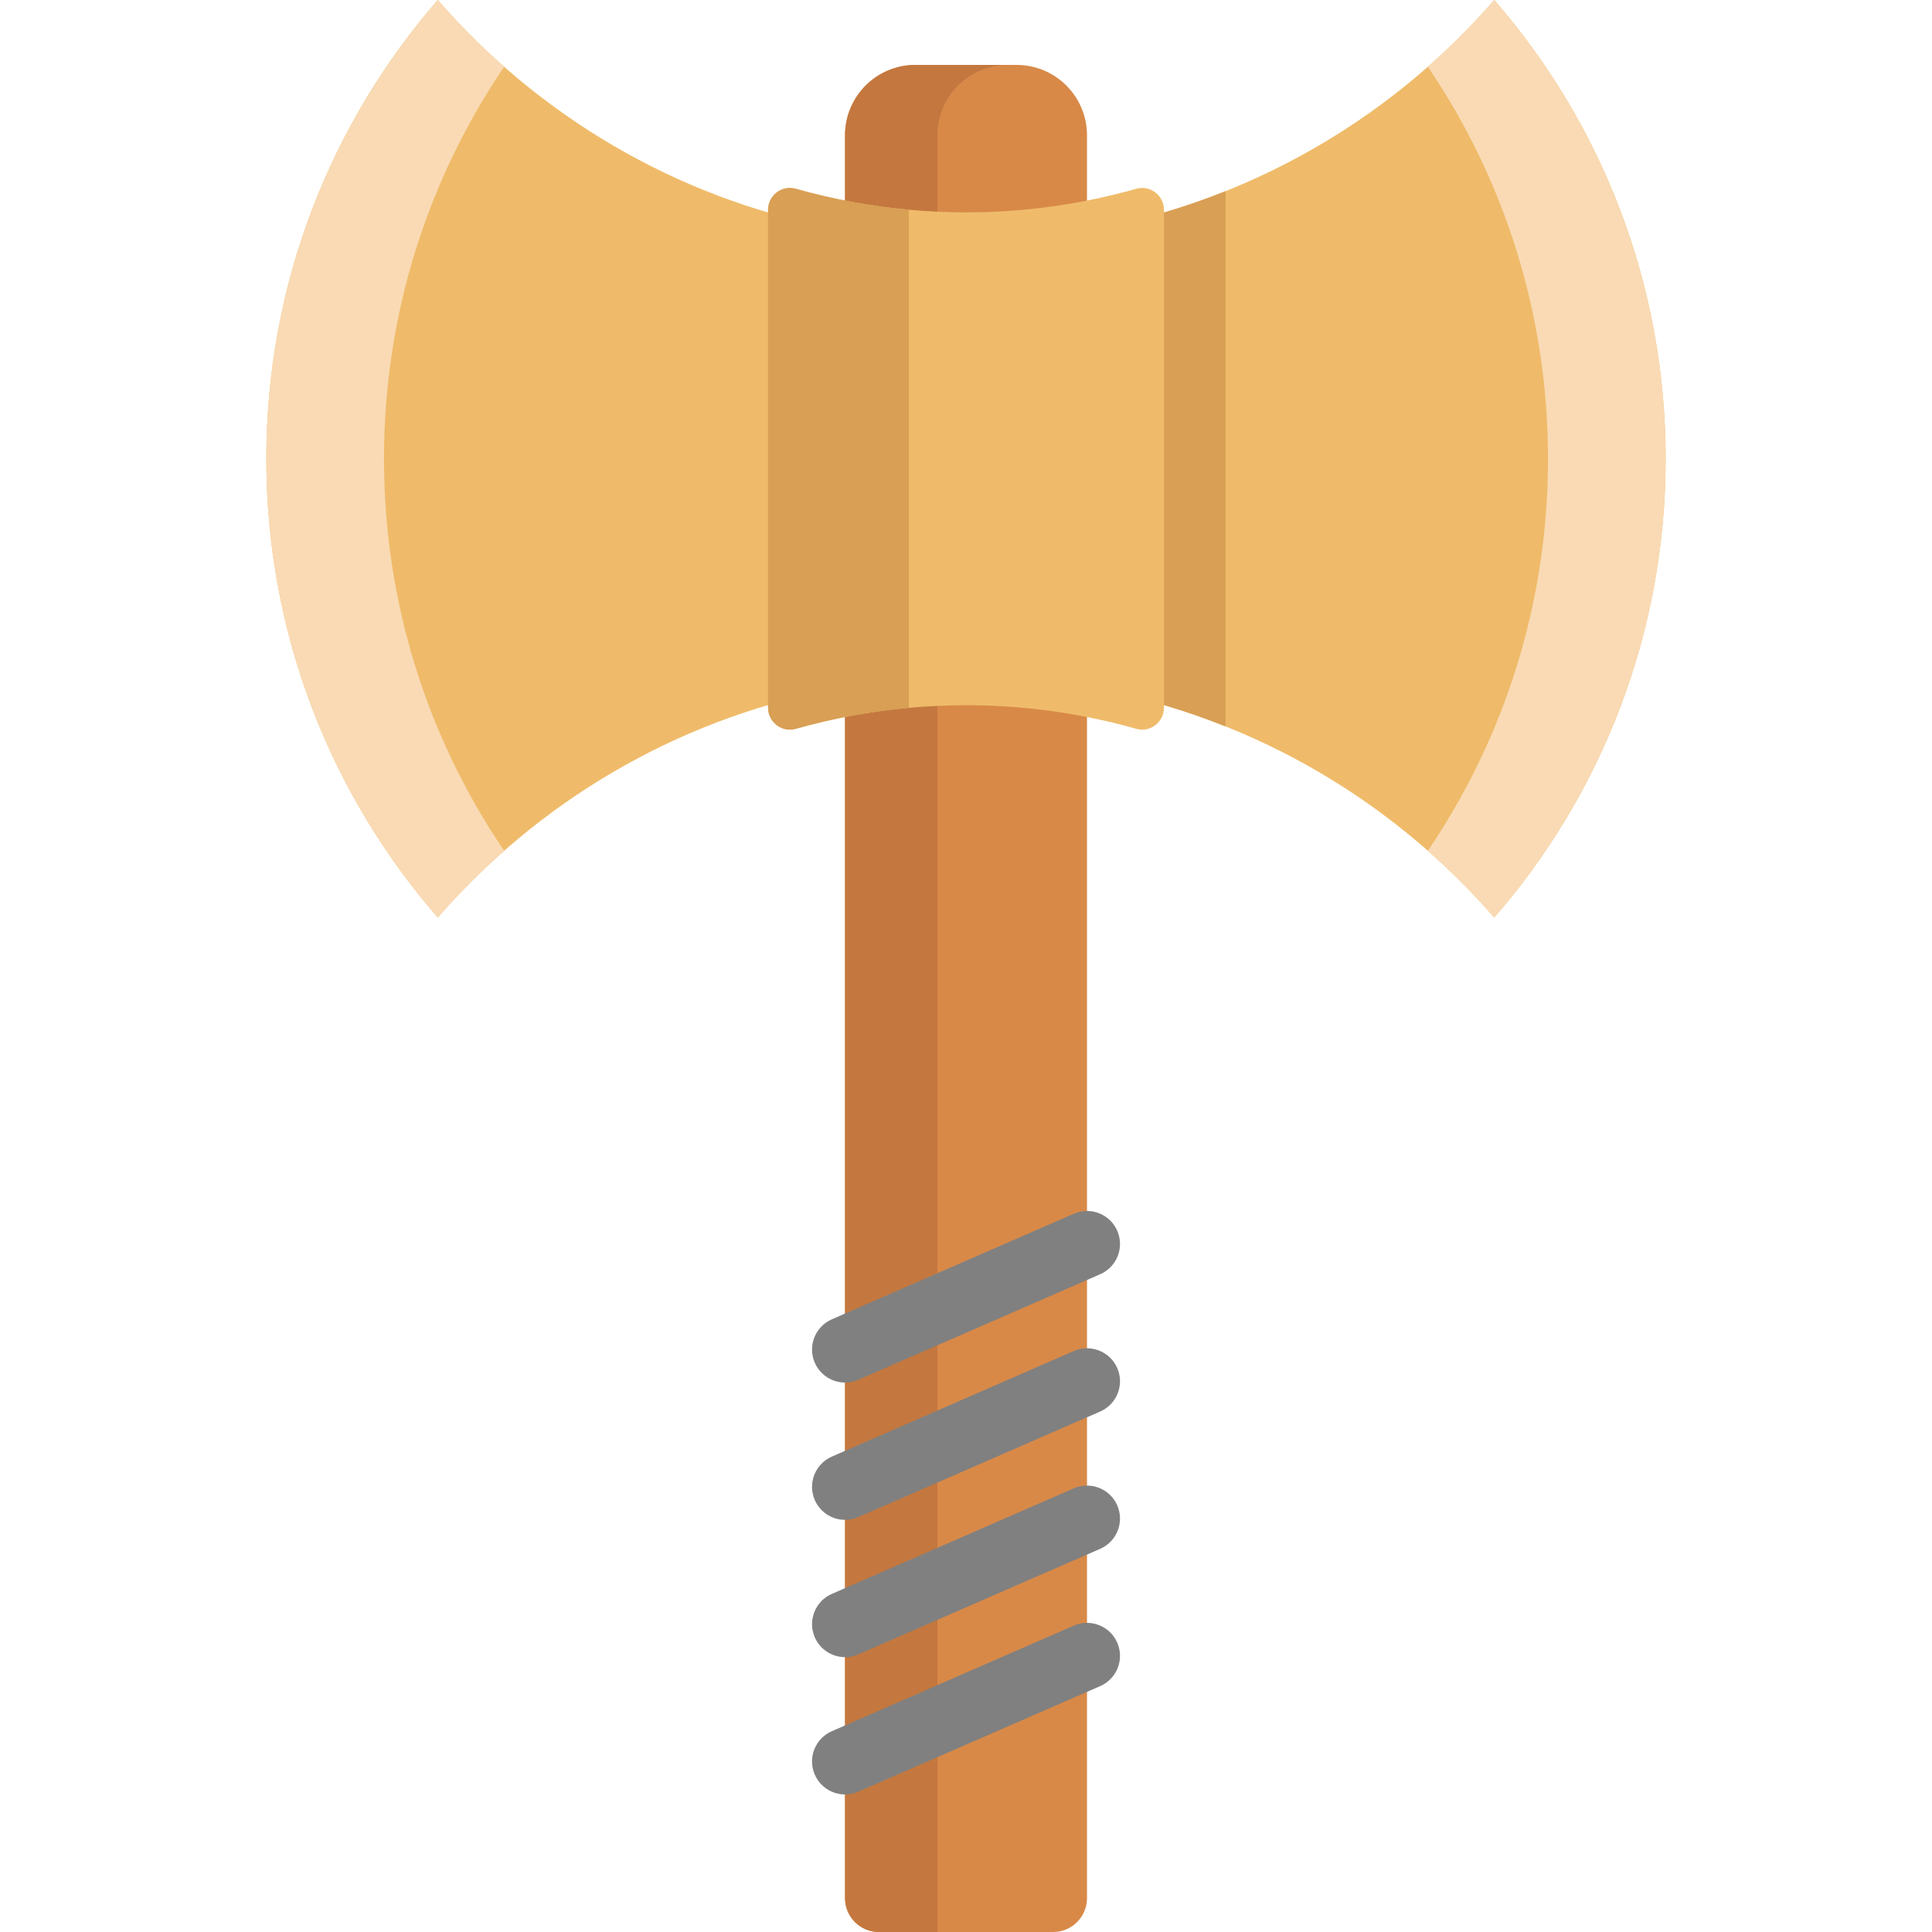 <?xml version="1.0" encoding="iso-8859-1"?>
<!-- Generator: Adobe Illustrator 19.0.0, SVG Export Plug-In . SVG Version: 6.00 Build 0)  -->
<svg version="1.1" id="Layer_1" xmlns="http://www.w3.org/2000/svg" xmlns:xlink="http://www.w3.org/1999/xlink" x="0px" y="0px"
	 viewBox="0 0 511.999 511.999" style="enable-background:new 0 0 511.999 511.999;" xml:space="preserve">
<path style="fill:#EFBB6A;" d="M441.417,121.579c0,46.519-17.127,89.027-45.423,121.579c-19.214-22.094-43.569-39.605-71.201-50.646
	c-21.266-8.511-44.49-13.186-68.787-13.186c-12.37,0-24.449,1.213-36.143,3.521c-41.133,8.126-77.38,29.858-103.846,60.311
	c-28.296-32.552-45.435-75.06-45.435-121.579c0-46.507,17.139-89.027,45.435-121.579c26.466,30.465,62.713,52.197,103.846,60.323
	c11.694,2.308,23.772,3.521,36.143,3.521c24.297,0,47.522-4.675,68.787-13.186C352.424,39.605,376.78,22.105,395.994,0
	C424.29,32.552,441.417,75.072,441.417,121.579z"/>
<path style="fill:#D88948;" d="M223.943,182.086v320.941c0,4.955,4.016,8.972,8.972,8.972h46.18c4.955,0,8.972-4.017,8.972-8.972
	V182.086V61.079V35.865c0-10.305-8.354-18.659-18.659-18.659h-26.806c-10.305,0-18.659,8.354-18.659,18.659v25.214"/>
<path style="fill:#C4783F;" d="M248.427,61.079V35.865c0-10.305,8.354-18.659,18.659-18.659h-24.484
	c-10.305,0-18.659,8.354-18.659,18.659v25.214v121.008v320.941c0,4.955,4.016,8.972,8.972,8.972h15.512V182.086L248.427,61.079
	L248.427,61.079z"/>
<path style="fill:#D89F55;" d="M324.793,50.658v141.854c-21.266-8.511-44.49-13.186-68.787-13.186
	c-12.37,0-24.449,1.213-36.143,3.521V60.323c11.694,2.308,23.772,3.521,36.143,3.521C280.302,63.844,303.527,59.169,324.793,50.658z
	"/>
<path style="fill:#EFBB6A;" d="M308.47,55.639v131.893c0,3.835-3.655,6.656-7.344,5.611c-14.444-4.09-29.558-6.255-45.121-6.255
	c-5.107,0-10.167,0.237-15.157,0.698c-10.245,0.926-20.258,2.806-29.967,5.555c-3.688,1.045-7.342-1.78-7.342-5.613V55.639
	c0-3.833,3.654-6.657,7.342-5.613c9.708,2.749,19.722,4.631,29.967,5.555c4.99,0.462,10.05,0.698,15.157,0.698
	c15.563,0,30.677-2.164,45.121-6.254C304.815,48.981,308.47,51.804,308.47,55.639z"/>
<path style="fill:#F9DAB4;" d="M133.622,17.71l-0.14,0.163c-20.042,29.602-31.724,65.29-31.724,103.706
	c0,38.428,11.682,74.116,31.724,103.717l0.14,0.152c-6.261,5.503-12.137,11.426-17.605,17.71
	c-28.296-32.552-45.435-75.06-45.435-121.579c0-46.507,17.139-89.027,45.435-121.579C121.485,6.284,127.361,12.207,133.622,17.71z"
	/>
<path style="fill:#D89F55;" d="M240.849,55.583v132.005c-10.245,0.926-20.258,2.806-29.967,5.555
	c-3.688,1.045-7.342-1.78-7.342-5.613V55.639c0-3.833,3.654-6.657,7.342-5.613C220.59,52.776,230.604,54.657,240.849,55.583z"/>
<path style="fill:#F9DAB4;" d="M395.994,0c28.296,32.552,45.423,75.072,45.423,121.579c0,46.519-17.127,89.027-45.423,121.579
	c-5.468-6.284-11.344-12.207-17.605-17.71l0.128-0.152c20.042-29.602,31.724-65.29,31.724-103.717
	c0-38.416-11.682-74.104-31.724-103.706l-0.14-0.163C384.638,12.207,390.526,6.296,395.994,0z"/>
<g>
	<path style="fill:#808080;" d="M223.948,366.392c-3.372,0-6.584-1.962-8.019-5.249c-1.931-4.426,0.091-9.58,4.517-11.512
		l64.124-27.981c4.428-1.933,9.581,0.092,11.512,4.518c1.931,4.426-0.091,9.58-4.517,11.512l-64.124,27.981
		C226.302,366.158,225.115,366.392,223.948,366.392z"/>
	<path style="fill:#808080;" d="M223.948,402.777c-3.372,0-6.584-1.962-8.019-5.249c-1.931-4.426,0.091-9.58,4.517-11.512
		l64.124-27.981c4.428-1.933,9.581,0.092,11.512,4.518c1.931,4.426-0.091,9.58-4.517,11.512l-64.124,27.981
		C226.302,402.542,225.115,402.777,223.948,402.777z"/>
	<path style="fill:#808080;" d="M223.948,439.162c-3.372,0-6.584-1.962-8.019-5.249c-1.931-4.426,0.091-9.58,4.517-11.512
		l64.124-27.981c4.428-1.932,9.581,0.092,11.512,4.518c1.931,4.426-0.091,9.58-4.517,11.512l-64.124,27.981
		C226.302,438.927,225.115,439.162,223.948,439.162z"/>
	<path style="fill:#808080;" d="M223.948,475.546c-3.372,0-6.584-1.962-8.019-5.249c-1.931-4.426,0.091-9.58,4.517-11.512
		l64.124-27.981c4.428-1.932,9.581,0.092,11.512,4.518c1.931,4.426-0.091,9.58-4.517,11.512l-64.124,27.981
		C226.302,475.312,225.115,475.546,223.948,475.546z"/>
</g>
<g>
</g>
<g>
</g>
<g>
</g>
<g>
</g>
<g>
</g>
<g>
</g>
<g>
</g>
<g>
</g>
<g>
</g>
<g>
</g>
<g>
</g>
<g>
</g>
<g>
</g>
<g>
</g>
<g>
</g>
</svg>
